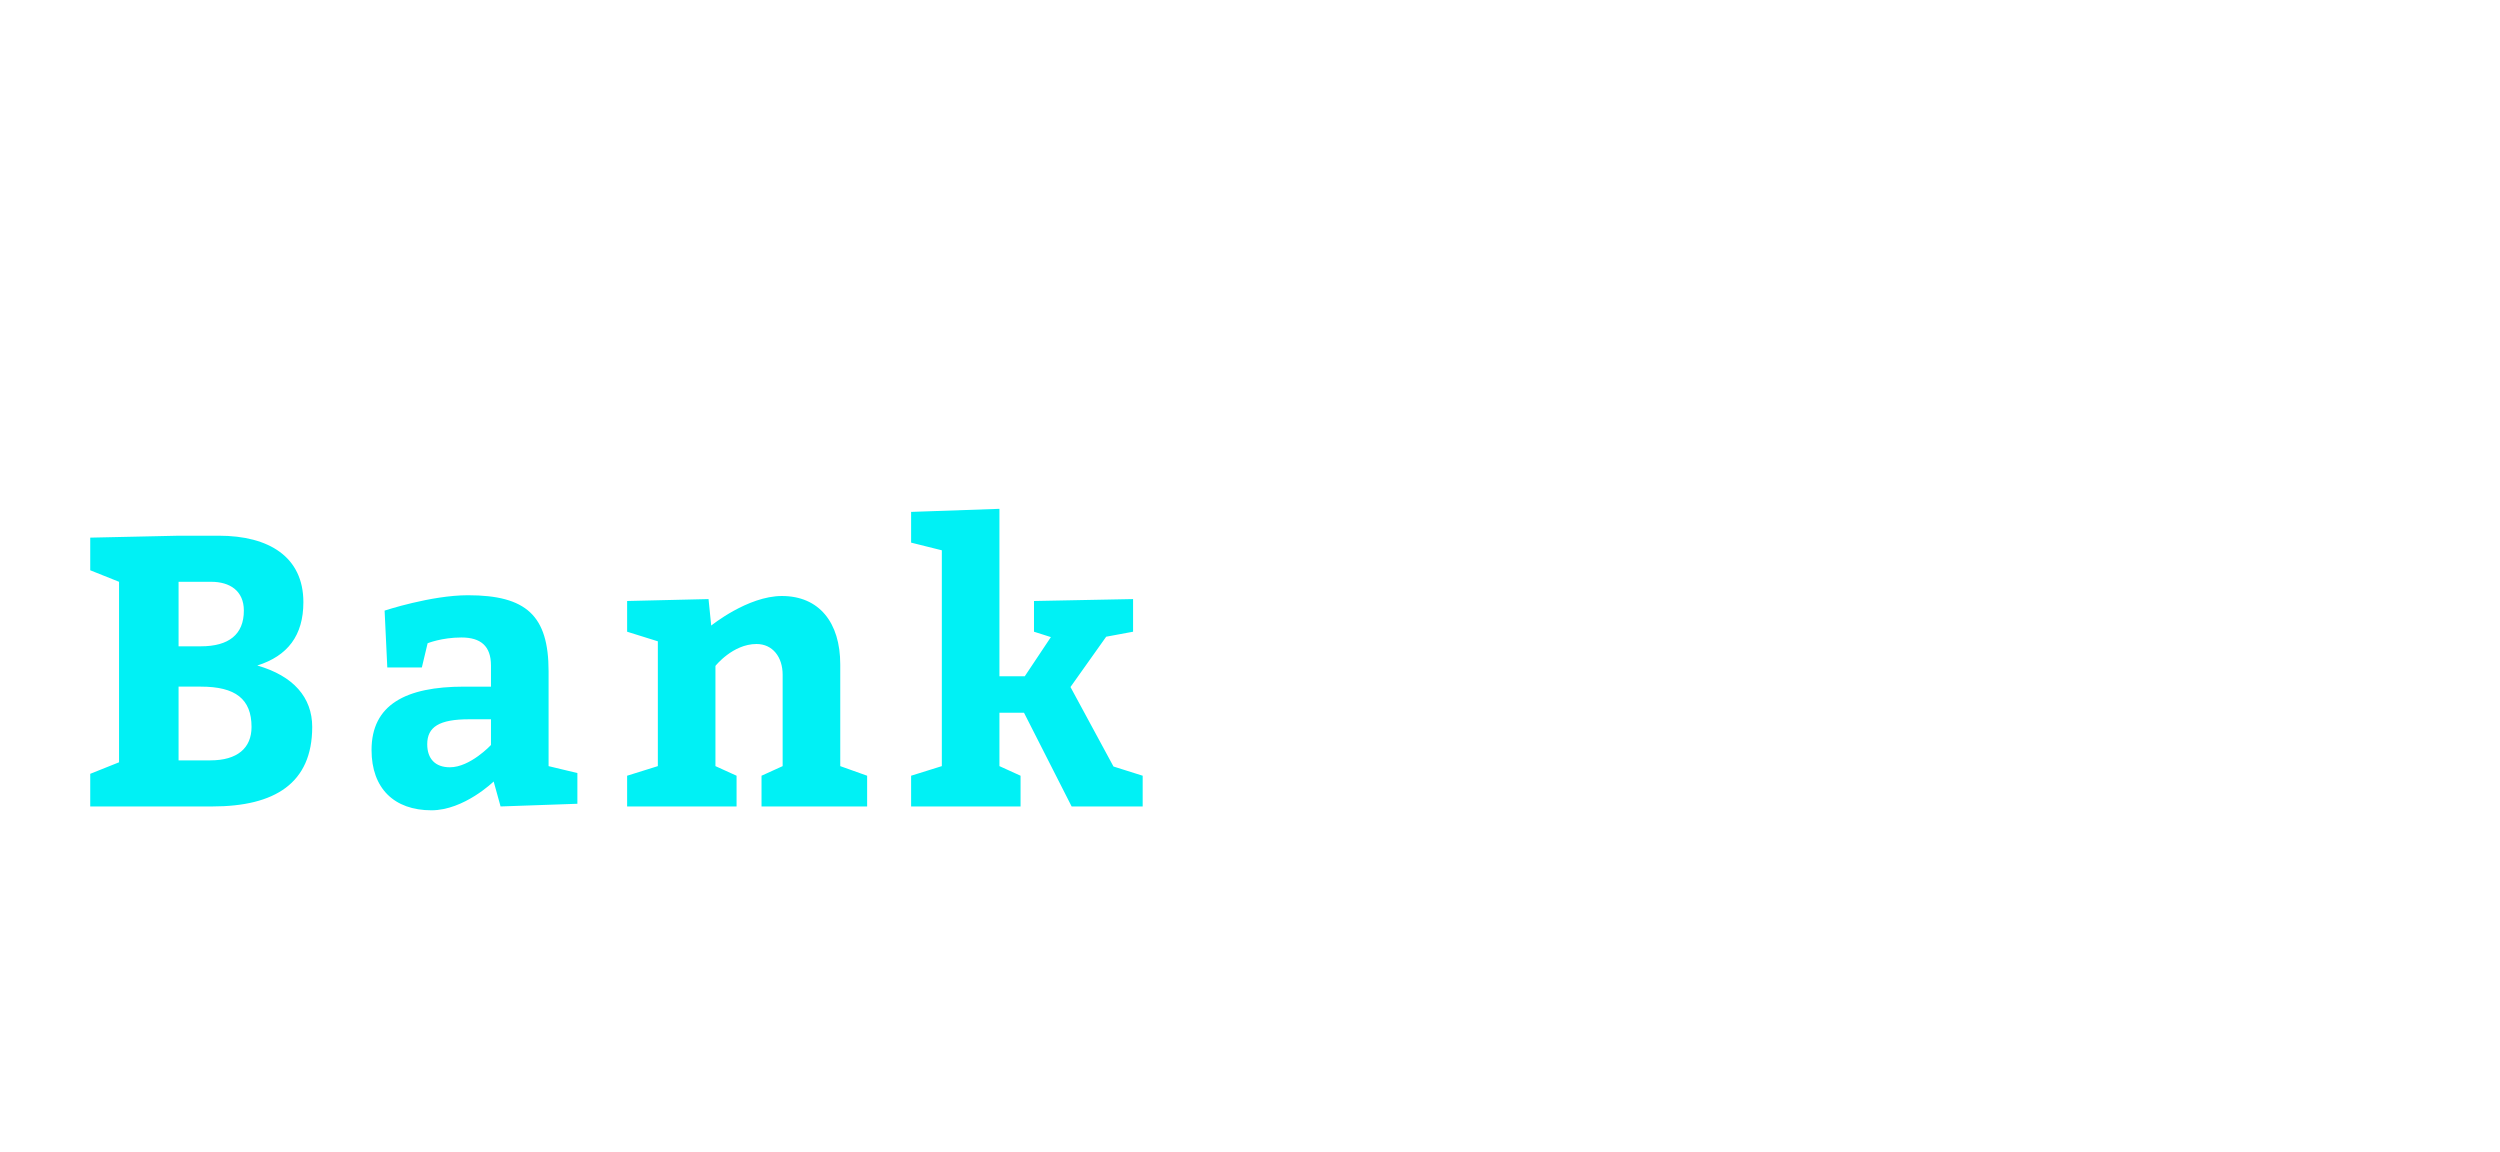 <?xml version="1.0"?>
<svg version="1.1" xmlns="http://www.w3.org/2000/svg" width="651" height="300" style=""><path fill="#123eb8" d=""/><path fill="#00f1f5" d="M46.5,139.5l10.5,0c13,0,22,5.5,22,17.3c0,8.7-4.1,14-12,16.5c9.4,2.7,14.3,8.3,14.3,16c0,14.7-9.8,20.7-26,20.7l-31.8,0l0-8.5l7.5-3l0-47l-7.5-3l0-8.5z M46.5,168.3l5.8,0c7.3,0,11.2-3.1,11.2-9.3c0-5.2-3.7-7.5-8.5-7.5l-8.5,0l0,16.8z M46.5,198l8.3,0c7,0,10.7-3.2,10.7-8.7c0-7.3-4.2-10.5-13.2-10.5l-5.8,0l0,19.2z M130.351,210l-1.8-6.5s-7.7,7.5-16.2,7.5c-9.7,0-15.6-5.7-15.6-15.7c0-11.8,8.9-16.5,24.1-16.5l7,0l0-5.5c0-5.1-2.7-7.3-7.7-7.3c-5.1,0-8.8,1.5-8.8,1.5l-1.5,6.3l-9,0l-0.7-14.8s12.1-4,21.7-4c15.2,0,21,5.3,21,19.8l0,24.7l7.5,1.8l0,8z M127.851,187.3l-5.7,0c-7.8,0-10.9,2-10.9,6.5c0,3.8,2.1,6,5.9,6c5.3,0,10.7-5.8,10.7-5.8l0-6.7z M184.502,156l0.7,6.9s9.5-7.7,18.4-7.7c9.7,0,15.2,6.9,15.2,17.8l0,26.5l7,2.5l0,8l-27.5,0l0-8l5.5-2.5l0-23.8c0-4.6-2.6-8-6.8-8c-6.2,0-10.7,5.7-10.7,5.7l0,26.1l5.5,2.5l0,8l-28.5,0l0-8l8-2.5l0-32.5l-8-2.5l0-8z M260.253,176.1l6.6,0l6.8-10.2l-4.4-1.4l0-8l25.8-0.5l0,8.5l-7,1.3l-9.3,13.1l11.2,20.7l7.6,2.4l0,8l-18.5,0l-12.4-24.4l-6.4,0l0,13.9l5.5,2.5l0,8l-28.5,0l0-8l8-2.5l0-56.2l-8-2l0-8l23-0.8l0,43.6z"/></svg>
